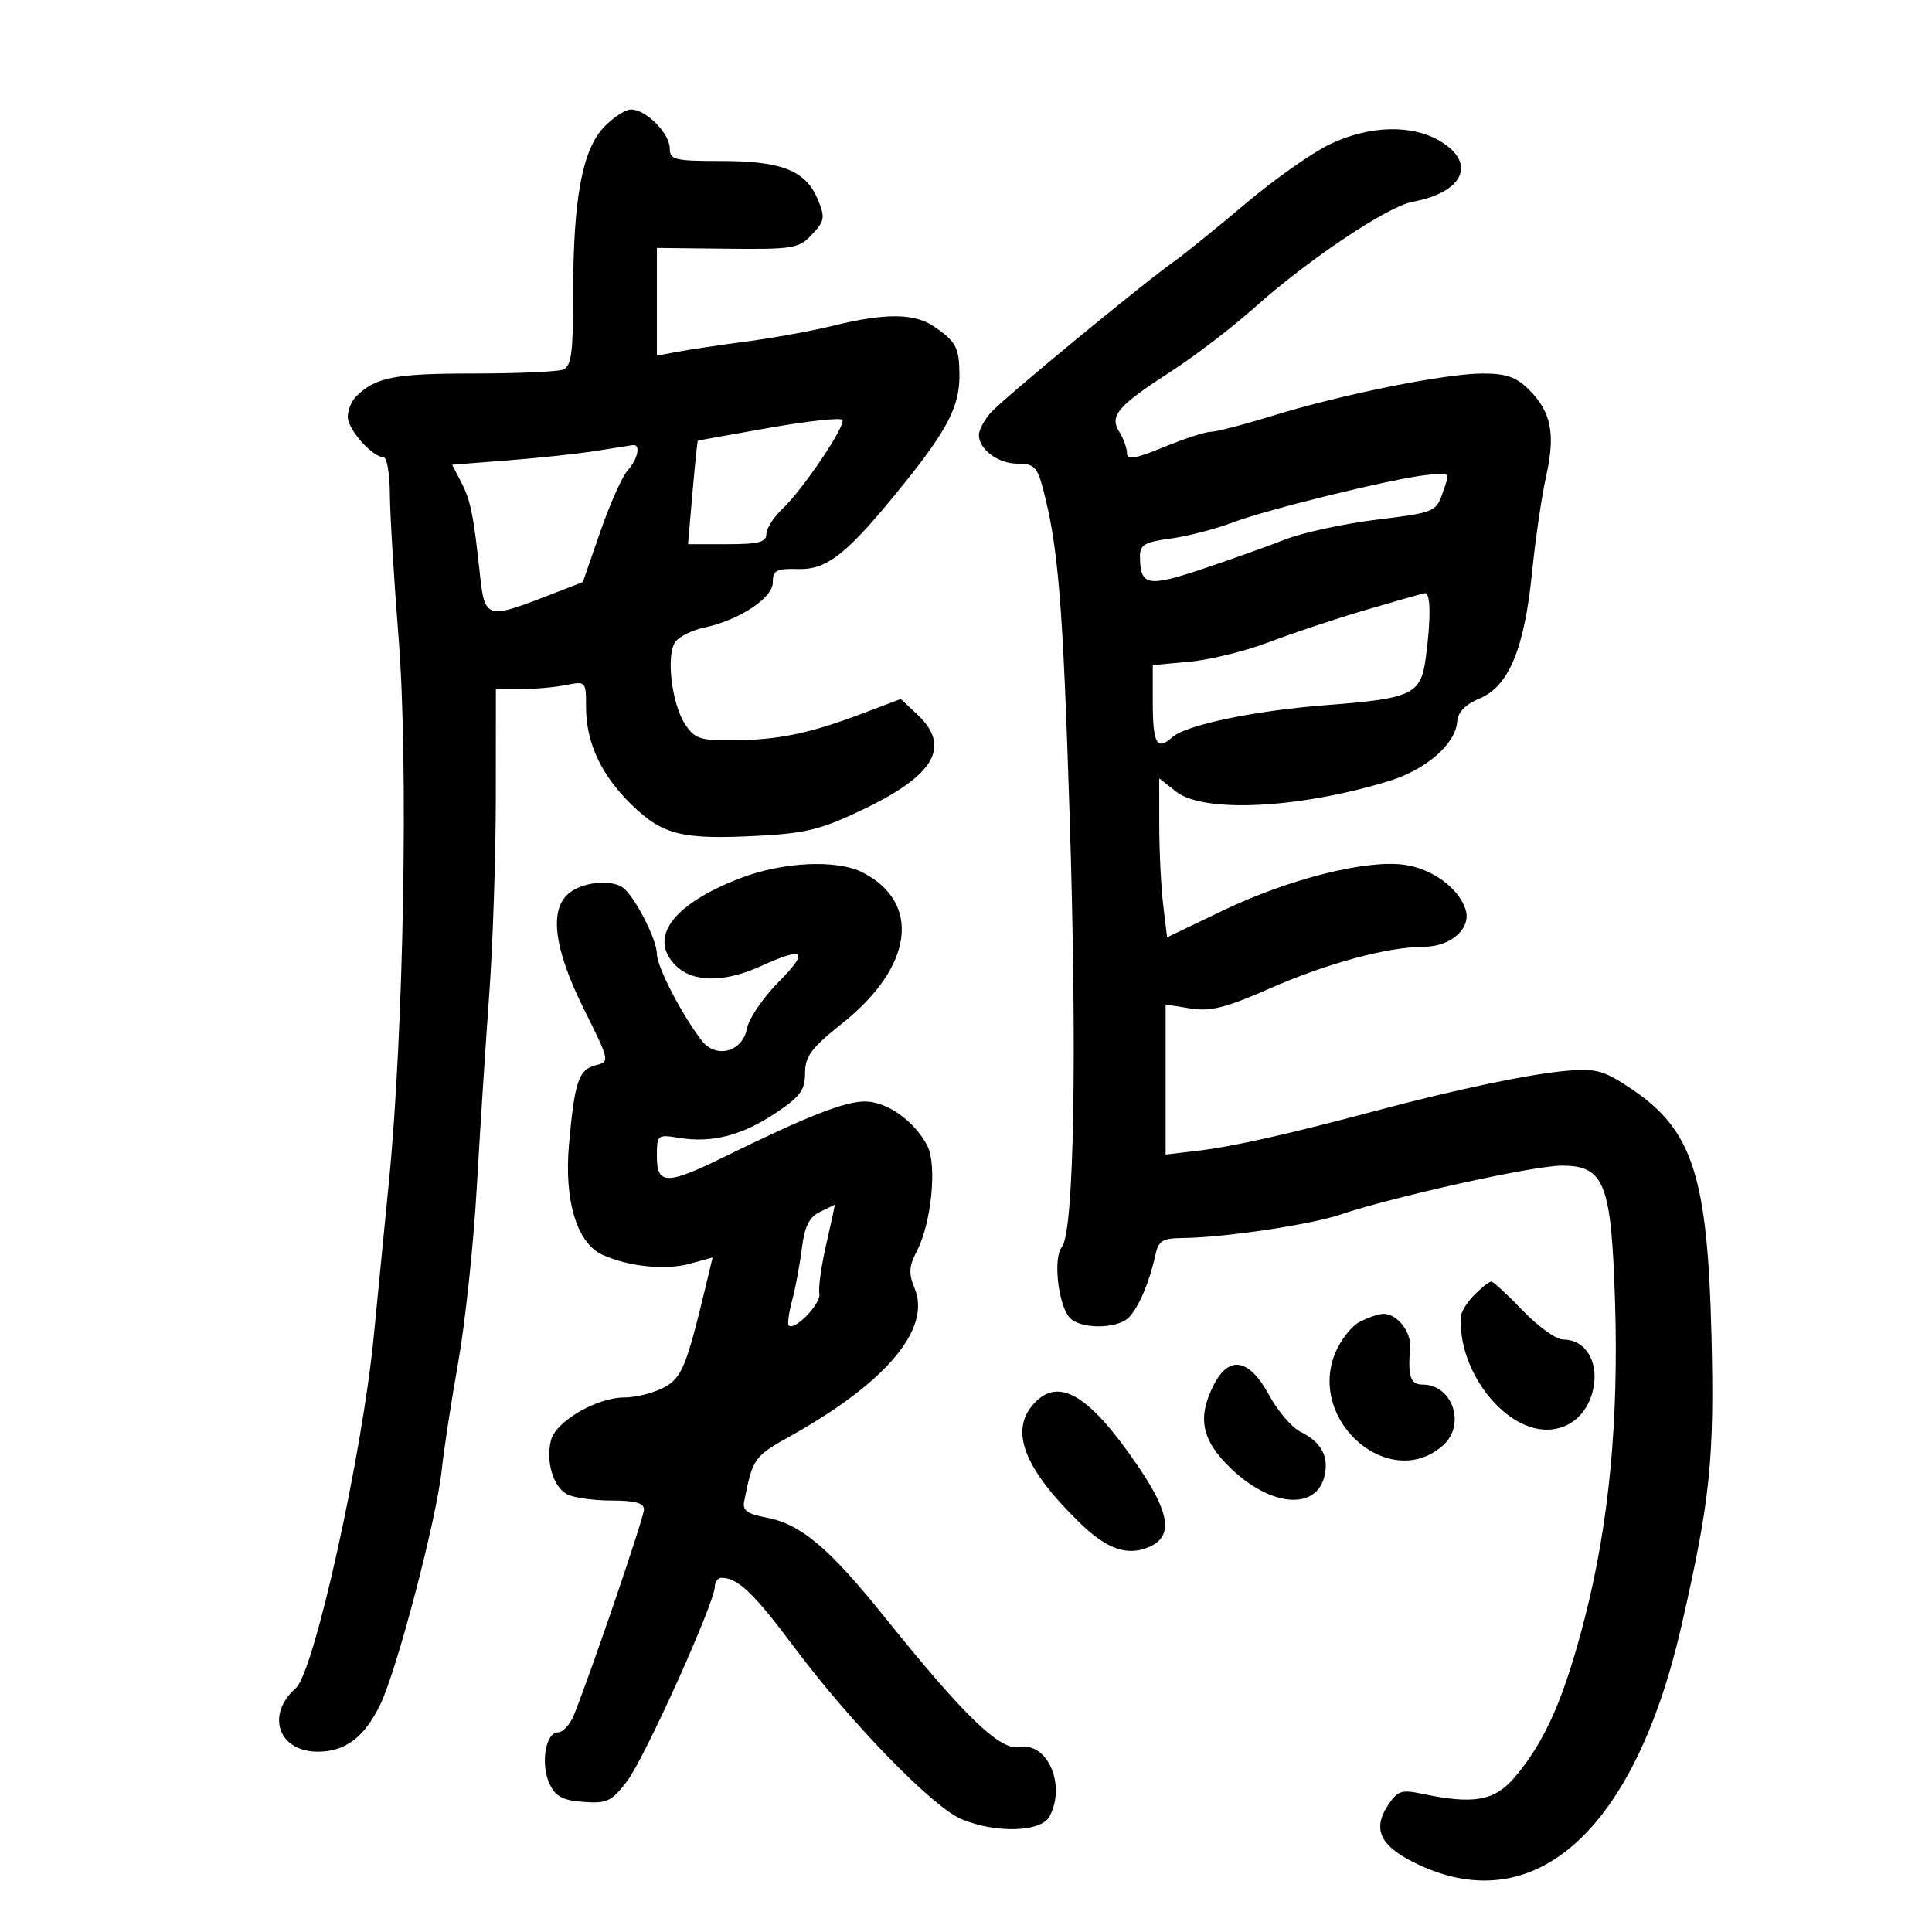<svg xmlns="http://www.w3.org/2000/svg" width="300" height="300" viewBox="0 0 300 300" version="1.1">
	<path d="M 93.768 19.750 C 90.406 23.298, 89 30.915, 89 45.577 C 89 54.876, 88.730 56.889, 87.418 57.393 C 86.548 57.727, 80.219 58, 73.352 58 C 61.246 58, 58.266 58.591, 55.271 61.587 C 54.572 62.285, 54 63.711, 54 64.754 C 54 66.678, 57.851 71, 59.564 71 C 60.079 70.999, 60.518 73.587, 60.540 76.750 C 60.562 79.912, 61.170 89.925, 61.890 99 C 63.435 118.446, 62.694 160.208, 60.392 183.500 C 59.576 191.750, 58.517 202.550, 58.038 207.500 C 56.264 225.829, 48.781 259.623, 45.944 262.118 C 41.237 266.258, 43.215 272, 49.349 272 C 53.619 272, 56.582 269.766, 59.045 264.689 C 61.636 259.348, 67.775 235.942, 68.584 228.320 C 68.923 225.119, 70.081 217.550, 71.157 211.500 C 72.233 205.450, 73.525 193.300, 74.028 184.500 C 74.531 175.700, 75.401 162.200, 75.962 154.500 C 76.523 146.800, 76.986 132.963, 76.991 123.750 L 77 107 80.875 107 C 83.006 107, 86.156 106.719, 87.875 106.375 C 90.959 105.758, 91 105.803, 91 109.753 C 91 115.336, 93.350 120.372, 98.115 124.996 C 102.939 129.678, 105.944 130.408, 117.797 129.778 C 125.258 129.381, 127.606 128.782, 134.247 125.581 C 145.201 120.301, 147.682 115.868, 142.440 110.943 L 139.879 108.538 133.690 110.874 C 125.646 113.910, 120.802 114.903, 113.773 114.956 C 108.735 114.995, 107.848 114.698, 106.399 112.486 C 104.245 109.199, 103.371 101.462, 104.940 99.572 C 105.599 98.778, 107.570 97.826, 109.319 97.456 C 114.774 96.301, 120 92.871, 120 90.444 C 120 88.544, 120.522 88.270, 123.963 88.360 C 128.524 88.480, 131.636 85.959, 140.461 74.993 C 147.128 66.708, 149.004 63.035, 148.985 58.300 C 148.967 53.981, 148.489 53.061, 145.027 50.692 C 142.021 48.634, 137.446 48.592, 129.500 50.549 C 126.200 51.361, 120.125 52.472, 116 53.017 C 111.875 53.563, 107.037 54.282, 105.250 54.616 L 102 55.223 102 46.861 L 102 38.500 112.950 38.618 C 123.200 38.728, 124.040 38.586, 126.088 36.407 C 128.056 34.311, 128.147 33.770, 126.997 30.992 C 125.132 26.490, 121.416 25, 112.050 25 C 104.720 25, 104 24.825, 104 23.039 C 104 20.716, 100.307 17, 97.999 17 C 97.105 17, 95.202 18.238, 93.768 19.750 M 206.500 22.400 C 203.750 23.709, 197.846 27.867, 193.381 31.640 C 188.915 35.413, 183.991 39.400, 182.440 40.500 C 177.238 44.187, 155.520 62.111, 153.750 64.178 C 152.787 65.302, 152 66.815, 152 67.539 C 152 69.780, 155.002 72, 158.033 72 C 160.528 72, 161.059 72.512, 161.920 75.750 C 164.325 84.793, 165.046 93.574, 166.088 126.500 C 167.272 163.893, 166.778 191.358, 164.881 193.643 C 163.522 195.281, 164.277 202.424, 166.033 204.539 C 167.580 206.404, 173.424 206.433, 175.272 204.585 C 176.798 203.059, 178.497 199.071, 179.404 194.886 C 179.890 192.640, 180.499 192.268, 183.735 192.236 C 190.022 192.175, 203.358 190.193, 208.064 188.620 C 216.655 185.749, 238.120 181, 242.509 181 C 249.140 181, 250.197 183.683, 250.779 202 C 251.369 220.588, 249.856 236.492, 246.102 251.167 C 242.921 263.602, 239.944 270.387, 235.231 275.946 C 232.093 279.647, 228.846 280.233, 220.848 278.542 C 217.606 277.857, 217.008 278.058, 215.515 280.336 C 213.007 284.164, 214.388 286.806, 220.346 289.581 C 238.517 298.042, 253.848 284.088, 261.086 252.500 C 265.580 232.886, 266.230 226.572, 265.752 207.197 C 265.147 182.693, 262.824 175.507, 253.458 169.171 C 249.151 166.257, 247.911 165.893, 243.519 166.250 C 237.719 166.721, 226.370 169.092, 213.500 172.520 C 199.726 176.189, 191.485 178.037, 185.997 178.687 L 181 179.279 181 167.627 L 181 155.976 184.851 156.592 C 187.953 157.088, 190.321 156.497, 197.011 153.555 C 206.035 149.587, 215.423 147.038, 221.095 147.015 C 225.315 146.997, 228.501 144.153, 227.573 141.230 C 226.511 137.884, 222.347 134.856, 218.005 134.274 C 212.041 133.474, 200.064 136.509, 189.863 141.404 L 181.225 145.549 180.621 140.524 C 180.289 137.761, 180.013 132.205, 180.009 128.177 L 180 120.855 182.635 122.927 C 186.919 126.297, 201.836 125.545, 215.733 121.259 C 221.468 119.491, 226.009 115.527, 226.270 112.064 C 226.382 110.575, 227.531 109.387, 229.760 108.456 C 234.280 106.567, 236.706 100.738, 237.892 88.915 C 238.412 83.737, 239.396 77.008, 240.080 73.963 C 241.555 67.397, 240.883 63.974, 237.444 60.535 C 235.451 58.542, 233.906 58, 230.215 58 C 224.462 58, 208.278 61.260, 197.500 64.589 C 193.100 65.949, 188.825 67.058, 188 67.054 C 187.175 67.050, 183.912 68.112, 180.750 69.412 C 176.275 71.252, 175 71.466, 175 70.375 C 175 69.604, 174.465 68.116, 173.810 67.068 C 172.234 64.545, 173.512 63.060, 181.958 57.596 C 185.589 55.247, 191.367 50.820, 194.798 47.760 C 203.213 40.251, 215.481 32.042, 219.344 31.334 C 227.190 29.897, 229.318 25.384, 223.750 21.989 C 219.308 19.281, 212.723 19.437, 206.500 22.400 M 119.500 66.423 C 113.450 67.489, 108.438 68.392, 108.362 68.431 C 108.286 68.469, 107.911 72.100, 107.530 76.500 L 106.836 84.500 112.918 84.500 C 117.787 84.500, 119 84.186, 119 82.924 C 119 82.058, 120.147 80.271, 121.549 78.954 C 124.643 76.047, 131.273 66.224, 130.823 65.213 C 130.646 64.813, 125.550 65.358, 119.500 66.423 M 92.500 70.025 C 89.750 70.460, 83.608 71.119, 78.851 71.489 L 70.203 72.163 71.596 74.831 C 73.068 77.652, 73.538 79.959, 74.530 89.250 C 75.249 95.989, 75.655 96.128, 84.536 92.693 L 90.500 90.387 93.213 82.563 C 94.705 78.260, 96.618 73.975, 97.463 73.041 C 99.069 71.266, 99.541 68.916, 98.250 69.117 C 97.838 69.181, 95.250 69.590, 92.500 70.025 M 221.500 73.761 C 216.482 74.271, 196.817 79.081, 191.501 81.100 C 188.751 82.143, 184.364 83.281, 181.751 83.627 C 177.767 84.156, 177.002 84.600, 177.015 86.379 C 177.048 90.969, 178.164 91.204, 186.573 88.397 C 190.933 86.941, 196.750 84.868, 199.500 83.790 C 202.250 82.711, 208.652 81.321, 213.727 80.700 C 222.644 79.609, 222.989 79.472, 223.981 76.623 C 225.178 73.191, 225.335 73.371, 221.500 73.761 M 212 94.732 C 207.325 96.113, 200.575 98.362, 197 99.729 C 193.425 101.096, 187.912 102.454, 184.750 102.746 L 179 103.278 179 108.972 C 179 115.478, 179.637 116.638, 182.024 114.479 C 184.135 112.568, 194.879 110.330, 206 109.484 C 219.219 108.478, 220.615 107.828, 221.369 102.326 C 222.214 96.157, 222.166 91.976, 221.250 92.110 C 220.838 92.171, 216.675 93.350, 212 94.732 M 114.947 136.366 C 104.456 140.398, 100.602 145.602, 104.913 149.913 C 107.576 152.576, 112.425 152.616, 118.141 150.022 C 124.933 146.940, 125.701 147.618, 120.912 152.468 C 118.485 154.925, 116.274 158.167, 115.998 159.673 C 115.321 163.364, 111.161 164.471, 108.938 161.551 C 105.767 157.386, 102 150.084, 102 148.102 C 102 145.837, 98.406 138.913, 96.634 137.765 C 94.763 136.553, 90.632 136.964, 88.500 138.575 C 85.209 141.062, 85.940 147.181, 90.662 156.676 C 94.698 164.788, 94.712 164.856, 92.484 165.415 C 89.853 166.075, 89.217 167.969, 88.351 177.727 C 87.578 186.446, 89.582 193.033, 93.558 194.845 C 97.594 196.683, 103.362 197.270, 107.141 196.227 L 110.654 195.257 109.667 199.378 C 106.569 212.323, 105.866 214.018, 102.975 215.513 C 101.393 216.331, 98.676 217, 96.936 217 C 92.665 217, 86.286 220.723, 85.553 223.643 C 84.725 226.943, 85.895 230.874, 88.049 232.026 C 89.050 232.562, 92.148 233, 94.934 233 C 98.577 233, 100 233.388, 100 234.382 C 100 235.599, 92.057 258.912, 89.142 266.250 C 88.541 267.762, 87.416 269, 86.641 269 C 84.708 269, 83.900 273.953, 85.337 277 C 86.265 278.970, 87.380 279.564, 90.601 279.800 C 94.259 280.068, 94.969 279.730, 97.381 276.567 C 100.113 272.986, 111 248.830, 111 246.351 C 111 245.608, 111.480 245, 112.066 245 C 114.554 245, 117.077 247.411, 123.272 255.706 C 132.090 267.514, 144.817 280.608, 149.293 282.478 C 154.635 284.710, 161.663 284.498, 162.965 282.066 C 165.576 277.186, 162.650 270.452, 158.281 271.287 C 155.297 271.857, 149.743 266.504, 137.500 251.260 C 128.662 240.254, 124.323 236.614, 118.851 235.614 C 116.113 235.114, 115.286 234.516, 115.540 233.224 C 116.880 226.415, 117.063 226.156, 122.744 222.986 C 137.584 214.707, 144.625 206.338, 142.028 200.067 C 141.062 197.735, 141.131 196.647, 142.402 194.189 C 144.644 189.853, 145.522 180.861, 143.991 177.907 C 142.020 174.104, 137.781 171.075, 134.374 171.036 C 131.227 171, 125.353 173.303, 112.560 179.590 C 103.538 184.023, 102 184.019, 102 179.563 C 102 176.204, 102.078 176.138, 105.444 176.685 C 110.539 177.512, 115.146 176.338, 120.356 172.887 C 124.245 170.312, 125.001 169.298, 125.008 166.656 C 125.015 164.011, 125.961 162.747, 130.846 158.852 C 141.774 150.139, 143.110 140.211, 133.989 135.494 C 129.991 133.427, 121.593 133.811, 114.947 136.366 M 127.291 188.202 C 125.647 188.996, 124.935 190.449, 124.507 193.884 C 124.191 196.423, 123.512 200.052, 122.998 201.949 C 122.485 203.846, 122.252 205.585, 122.480 205.813 C 123.383 206.716, 127.537 202.398, 127.230 200.876 C 127.049 199.983, 127.539 196.495, 128.317 193.126 C 129.095 189.757, 129.680 187.030, 129.616 187.068 C 129.552 187.105, 128.506 187.615, 127.291 188.202 M 229 201 C 227.900 202.100, 226.950 203.563, 226.889 204.250 C 226.164 212.439, 233.324 222, 240.182 222 C 243.843 222, 246.700 219.415, 247.448 215.424 C 248.220 211.309, 246.115 208, 242.725 208 C 241.644 208, 238.820 205.975, 236.448 203.500 C 234.077 201.025, 231.881 199, 231.568 199 C 231.256 199, 230.100 199.900, 229 201 M 211.124 205.265 C 209.817 205.944, 208.084 208.180, 207.274 210.233 C 203.073 220.872, 216.005 231.735, 224.124 224.388 C 227.645 221.202, 225.534 215, 220.929 215 C 219.010 215, 218.594 213.783, 218.961 209.250 C 219.159 206.805, 216.934 203.991, 214.821 204.015 C 214.095 204.023, 212.431 204.585, 211.124 205.265 M 188.526 214.950 C 185.868 220.089, 186.543 223.559, 191.050 227.933 C 197.241 233.941, 204.311 234.593, 205.645 229.279 C 206.417 226.204, 205.202 223.938, 201.908 222.309 C 200.583 221.654, 198.384 219.067, 197.021 216.559 C 193.997 210.998, 190.875 210.406, 188.526 214.950 M 160.503 217.997 C 156.720 222.177, 159.017 228.064, 167.735 236.531 C 171.949 240.623, 175.171 241.699, 178.574 240.148 C 182.170 238.510, 181.647 234.929, 176.760 227.739 C 169.161 216.557, 164.392 213.699, 160.503 217.997" stroke="none" fill="black" fill-rule="evenodd"/>
</svg>